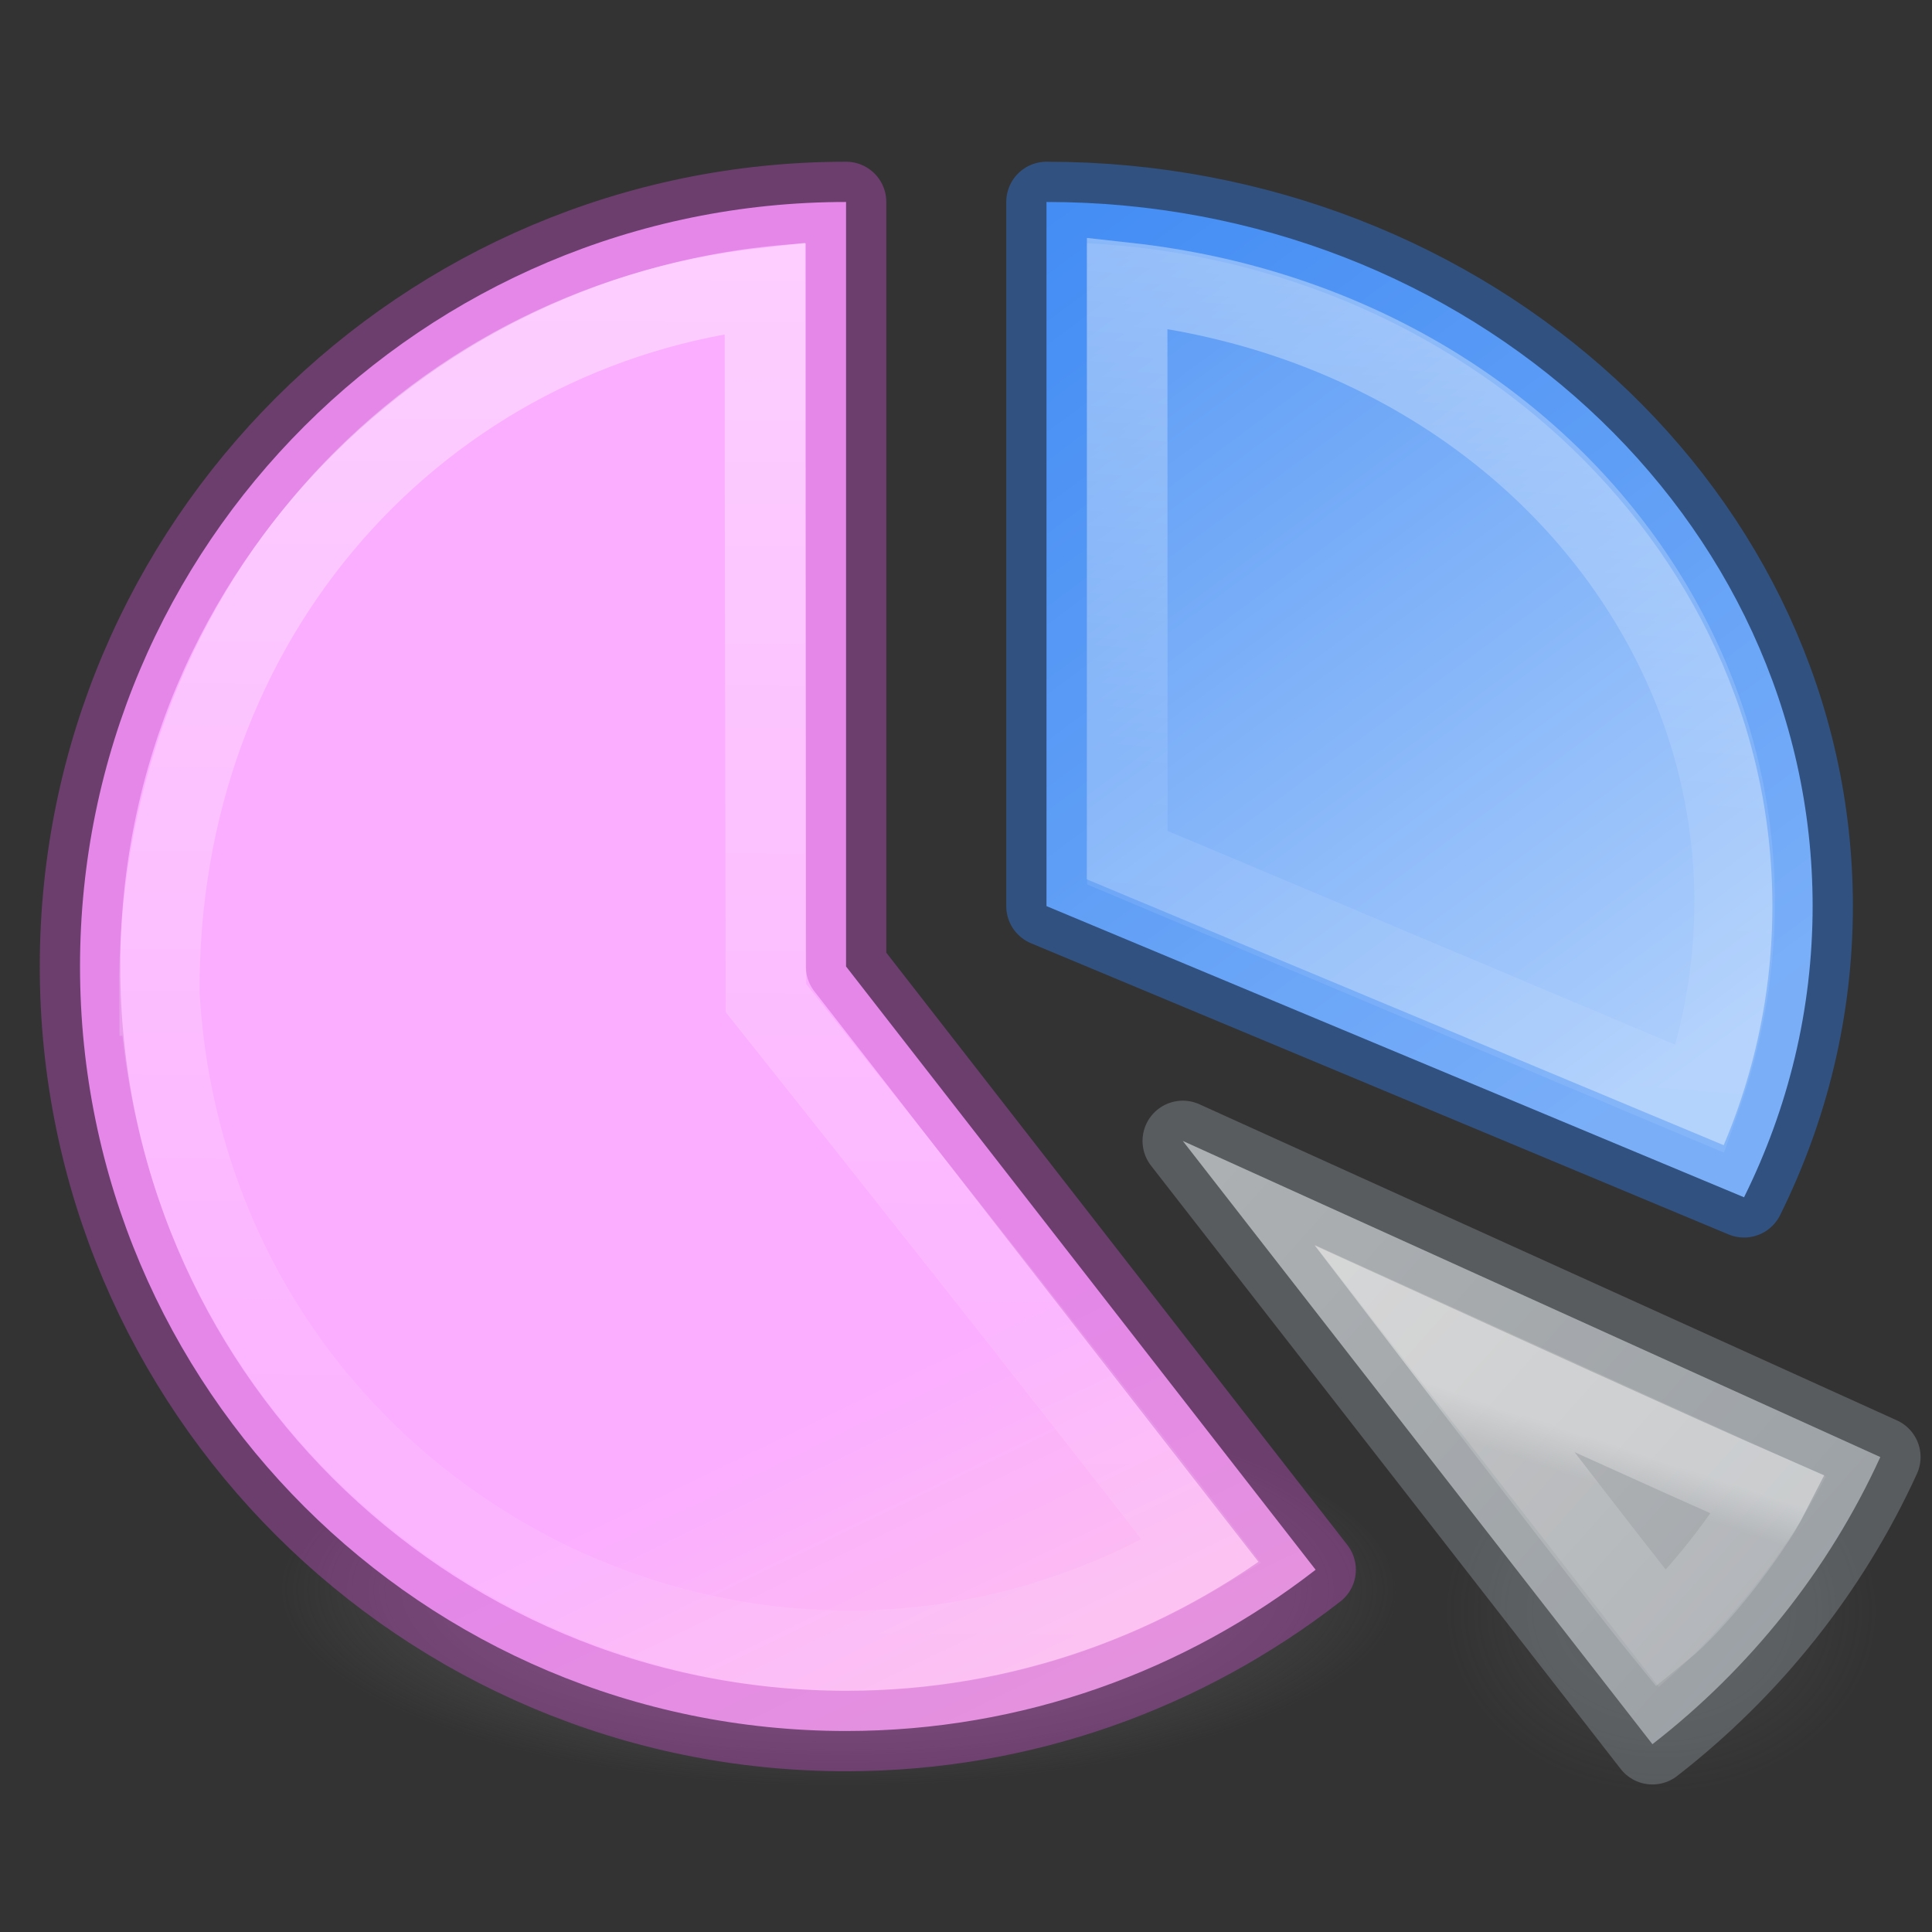 <svg viewBox="0 0 24 24" xmlns="http://www.w3.org/2000/svg" xmlns:xlink="http://www.w3.org/1999/xlink"><rect x="0" y="0" width="24" height="24" fill="#333333" stroke="none"/><linearGradient id="a" gradientTransform="matrix(.577 -0 0 .399 59.274 -7.545)" gradientUnits="userSpaceOnUse" x1="1.401" x2="15.937" y1="2.142" y2="22.888"><stop offset="0" stop-color="#fbaeff"/><stop offset="1" stop-color="#ffd7d7"/></linearGradient><linearGradient id="b" gradientUnits="userSpaceOnUse" x1="6.528" x2="20.791" y1="-5.834" y2="13.437"><stop offset="0" stop-color="#0968ef"/><stop offset="1" stop-color="#aecffc"/></linearGradient><linearGradient id="c" gradientUnits="userSpaceOnUse" x1="15.074" x2="27.883" y1="14.564" y2="25.98"><stop offset="0" stop-color="#bfbfbf"/><stop offset="1" stop-color="#8b939b"/></linearGradient><radialGradient id="d" cx="99.157" cy="186.17" gradientTransform="matrix(.043 0 0 .036 16.374 13.312)" gradientUnits="userSpaceOnUse" r="62.769" xlink:href="#e"/><linearGradient id="e"><stop offset="0" stop-color="#3d3d3d"/><stop offset=".5" stop-color="#686868" stop-opacity=".498"/><stop offset="1" stop-color="#686868" stop-opacity="0"/></linearGradient><radialGradient id="f" cx="99.157" cy="186.17" gradientTransform="matrix(.111 0 0 .039 -.567 12.483)" gradientUnits="userSpaceOnUse" r="62.769" xlink:href="#e"/><linearGradient id="g" gradientTransform="matrix(.164 0 0 .166 .338 1.101)" gradientUnits="userSpaceOnUse" x1="54.32" x2="53.698" y1="11.726" y2="160.42"><stop offset="0" stop-color="#fff"/><stop offset=".549" stop-color="#fff" stop-opacity=".235"/><stop offset=".892" stop-color="#fff" stop-opacity=".157"/><stop offset="1" stop-color="#fff" stop-opacity=".392"/></linearGradient><linearGradient id="h" gradientTransform="matrix(.177 0 0 .163 1.044 .428)" gradientUnits="userSpaceOnUse" x1="91.069" x2="80.983" y1="12.637" y2="132.59"><stop offset="0" stop-color="#fff"/><stop offset=".368" stop-color="#fff" stop-opacity=".235"/><stop offset=".777" stop-color="#fff" stop-opacity=".157"/><stop offset="1" stop-color="#fff" stop-opacity=".392"/></linearGradient><linearGradient id="i" gradientTransform="matrix(.074 0 0 .072 13.279 12.194)" gradientUnits="userSpaceOnUse" x1="95.411" x2="93.052" y1="81.266" y2="88.222"><stop offset="0" stop-color="#fff"/><stop offset="1" stop-color="#fff" stop-opacity=".392"/></linearGradient><path d="m23.417 20.077a2.73 2.281 0 0 1 -5.46 0 2.73 2.281 0 1 1 5.46 0z" fill="url(#d)" opacity=".317"/><path d="m17.333 19.785a6.939 2.462 0 0 1 -13.878 0 6.939 2.462 0 1 1 13.878 0z" fill="url(#f)"/><path d="m13 2.509v8.747l8.665 3.617c.547-1.103.852-2.327.852-3.617 0-4.827-4.266-8.747-9.517-8.747z" fill="url(#b)"/><path d="m10.51 2.509c-5.251 0-9.516 4.257-9.516 9.497s4.266 9.497 9.516 9.497c2.199 0 4.221-.751 5.833-2.003l-5.833-7.494z" fill="url(#a)"/><path d="m14.693 14.173 5.834 7.494c1.209-.939 2.189-2.161 2.831-3.567z" fill="url(#c)"/><g fill="none"><path d="m10.51 2.509c-5.251 0-9.516 4.257-9.516 9.497s4.266 9.497 9.516 9.497c2.199 0 4.221-.751 5.833-2.003l-5.833-7.494z" opacity=".4" stroke="#c04fc6" stroke-linejoin="round"/><path d="m13 2.509v8.747l8.665 3.617c.547-1.103.852-2.327.852-3.617 0-4.827-4.266-8.747-9.517-8.747z" opacity=".4" stroke="#2f80f2" stroke-linejoin="round"/><path d="m14.693 14.173 5.834 7.494c1.209-.939 2.189-2.161 2.831-3.567z" opacity=".4" stroke="#91989f" stroke-linejoin="round" stroke-miterlimit="4.3"/><path d="m1.98 12.368c.393 6.504 7.438 10.214 12.947 6.907-1.718-2.238-5.412-6.876-5.412-6.876s-.013-5.988-.013-8.823c-4.244.477-7.565 4.044-7.522 8.792z" opacity=".4" stroke="url(#g)"/><path d="m14.005 10.654c2.34.982 4.776 2.015 7.116 2.997 1.663-4.687-1.699-9.536-7.119-10.137 0 2.372.003 4.769.003 7.14z" opacity=".4" stroke="url(#h)"/><path d="m20.645 20.242c.436-.352 1.096-1.212 1.329-1.669-1.053-.459-4.03-1.817-4.03-1.817s2.099 2.745 2.701 3.486z" opacity=".4" stroke="url(#i)" stroke-miterlimit="4.2"/></g></svg>